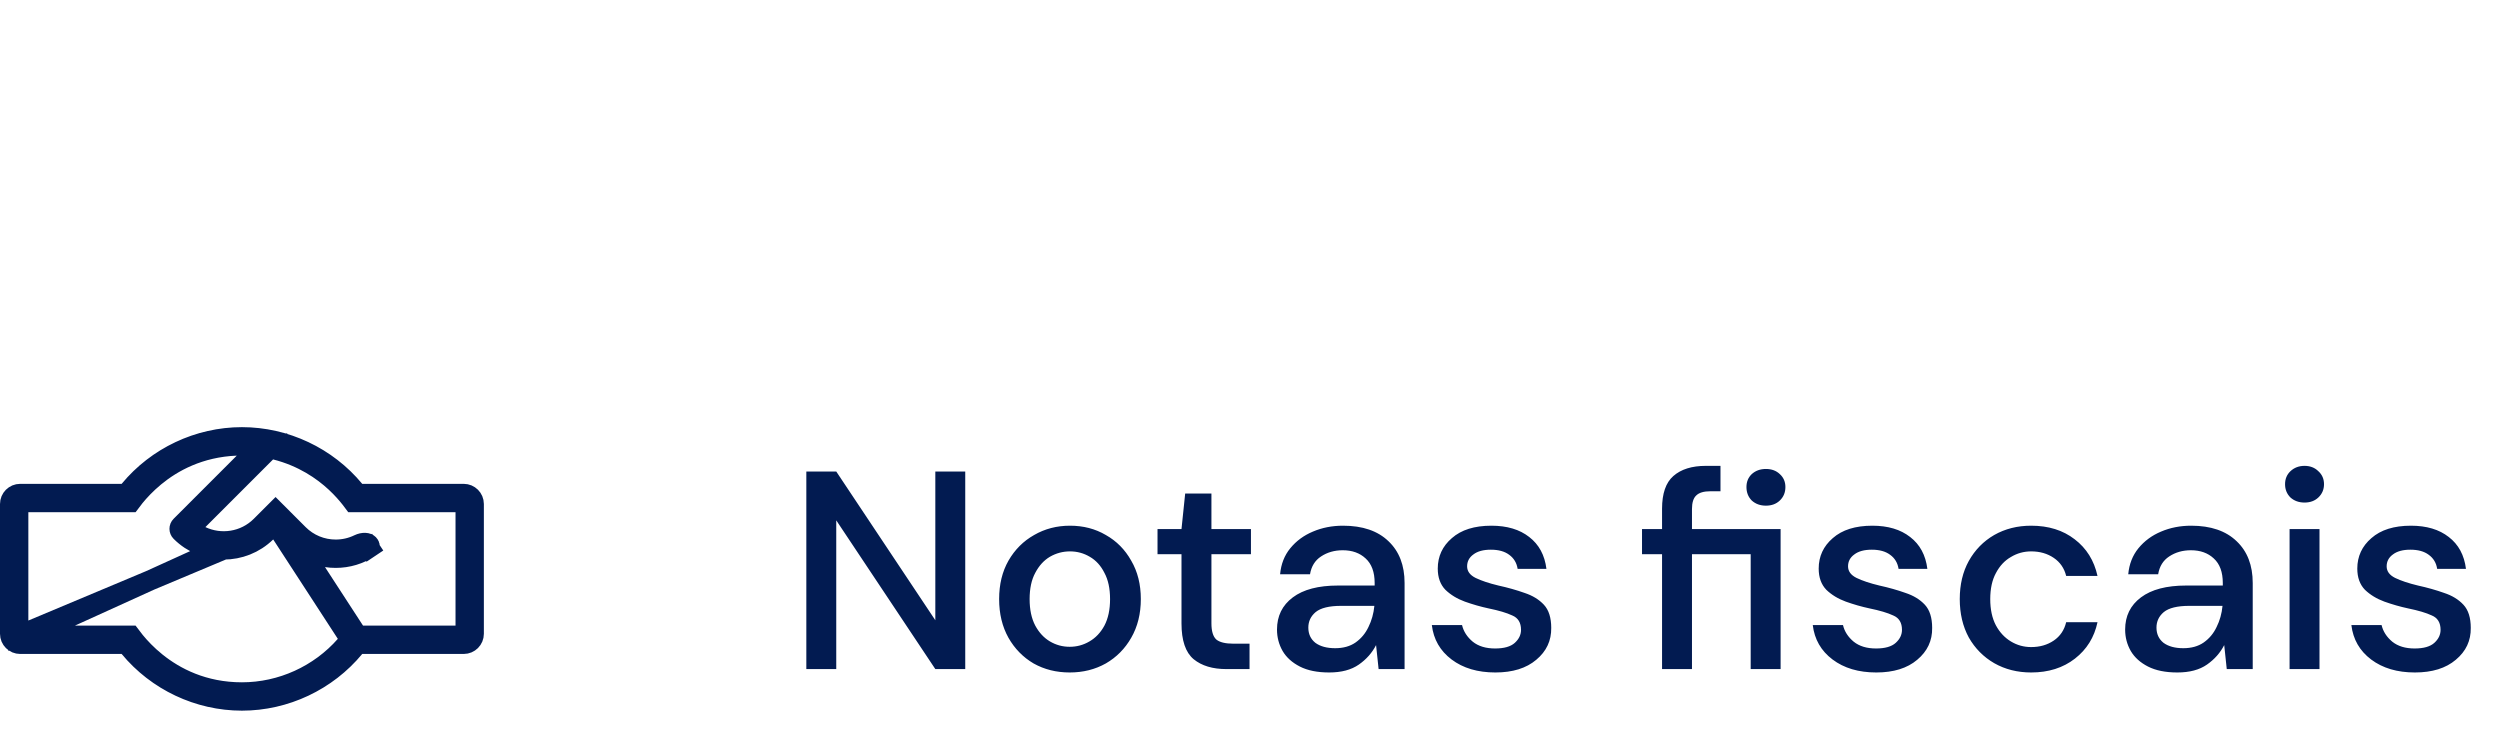 <svg width="150" height="44" viewBox="0 0 124 24" fill="none" xmlns="http://www.w3.org/2000/svg">
<path d="M0.906 25.344V24.844V19.219V18.719H1.406H6.474C6.529 18.645 6.598 18.554 6.681 18.452C6.906 18.177 7.235 17.817 7.675 17.454C8.557 16.726 9.892 15.988 11.724 15.913L13.004 15.86L12.098 16.766L8.965 19.899C8.885 19.978 8.885 20.107 8.965 20.186C9.552 20.774 10.323 21.068 11.097 21.068L0.906 25.344ZM0.906 25.344H1.406M0.906 25.344H1.406M1.406 25.344H6.474C6.532 25.422 6.607 25.52 6.698 25.63C6.934 25.917 7.28 26.292 7.744 26.665C8.675 27.414 10.08 28.156 12 28.156C13.964 28.156 15.844 27.295 17.132 25.831L17.382 25.546L17.176 25.228L13.97 20.297L13.638 19.787M1.406 25.344L13.638 19.787M13.638 19.787L13.202 20.212M13.638 19.787L13.202 20.212M13.202 20.212C12.618 20.782 11.858 21.068 11.097 21.068L13.202 20.212ZM17.581 18.131L17.73 18.312H17.966H23C23.276 18.312 23.5 18.536 23.5 18.812V25.25C23.5 25.526 23.276 25.75 23 25.75H17.966H17.73L17.581 25.931C16.215 27.584 14.152 28.562 12 28.562C9.848 28.562 7.785 27.584 6.419 25.931L6.269 25.75H6.034H1C0.724 25.75 0.5 25.526 0.5 25.25V18.812C0.5 18.536 0.724 18.312 1 18.312H6.034H6.269L6.419 18.131C7.785 16.478 9.848 15.5 12 15.5C14.152 15.5 16.215 16.478 17.581 18.131ZM22.594 25.344H23.094V24.844V19.219V18.719H22.594H17.524C17.486 18.668 17.441 18.609 17.39 18.543C17.22 18.327 16.976 18.043 16.652 17.741C16.003 17.137 15.027 16.461 13.668 16.116L13.392 16.046L13.191 16.247L9.834 19.604L9.334 20.104L9.973 20.409C10.942 20.87 12.139 20.702 12.942 19.899C12.942 19.899 12.942 19.899 12.942 19.899L13.668 19.173L14.806 20.311L14.806 20.311C15.298 20.803 15.955 21.075 16.651 21.075C17.052 21.075 17.44 20.985 17.792 20.814C17.901 20.761 18.016 20.737 18.11 20.742C18.199 20.746 18.253 20.774 18.287 20.808C18.328 20.85 18.343 20.899 18.342 20.933C18.341 20.948 18.338 20.958 18.335 20.963C18.333 20.967 18.329 20.973 18.317 20.981L18.595 21.397L18.317 20.981C17.829 21.306 17.255 21.481 16.651 21.481C16.497 21.481 16.344 21.47 16.195 21.447L15.094 21.281L15.701 22.214L17.587 25.116L17.735 25.344H18.007H22.594Z" stroke="#021B51"/>
<path d="M39.994 27V17.2H41.478L46.392 24.578V17.2H47.876V27H46.392L41.478 19.622V27H39.994ZM53.057 27.168C52.394 27.168 51.797 27.019 51.265 26.72C50.742 26.412 50.327 25.987 50.019 25.446C49.711 24.895 49.557 24.256 49.557 23.528C49.557 22.8 49.711 22.165 50.019 21.624C50.336 21.073 50.761 20.649 51.293 20.35C51.825 20.042 52.418 19.888 53.071 19.888C53.734 19.888 54.326 20.042 54.849 20.35C55.381 20.649 55.801 21.073 56.109 21.624C56.426 22.165 56.585 22.8 56.585 23.528C56.585 24.256 56.426 24.895 56.109 25.446C55.801 25.987 55.381 26.412 54.849 26.72C54.317 27.019 53.72 27.168 53.057 27.168ZM53.057 25.894C53.412 25.894 53.738 25.805 54.037 25.628C54.345 25.451 54.592 25.189 54.779 24.844C54.966 24.489 55.059 24.051 55.059 23.528C55.059 23.005 54.966 22.571 54.779 22.226C54.602 21.871 54.359 21.605 54.051 21.428C53.752 21.251 53.426 21.162 53.071 21.162C52.716 21.162 52.385 21.251 52.077 21.428C51.778 21.605 51.536 21.871 51.349 22.226C51.162 22.571 51.069 23.005 51.069 23.528C51.069 24.051 51.162 24.489 51.349 24.844C51.536 25.189 51.778 25.451 52.077 25.628C52.376 25.805 52.702 25.894 53.057 25.894ZM60.828 27C60.147 27 59.606 26.837 59.205 26.51C58.803 26.174 58.602 25.581 58.602 24.732V21.302H57.413V20.056H58.602L58.785 18.292H60.087V20.056H62.047V21.302H60.087V24.732C60.087 25.115 60.166 25.381 60.325 25.53C60.492 25.67 60.777 25.74 61.178 25.74H61.977V27H60.828ZM65.929 27.168C65.341 27.168 64.855 27.07 64.473 26.874C64.09 26.678 63.805 26.421 63.619 26.104C63.432 25.777 63.339 25.423 63.339 25.04C63.339 24.368 63.6 23.836 64.123 23.444C64.645 23.052 65.392 22.856 66.363 22.856H68.183V22.73C68.183 22.189 68.033 21.783 67.735 21.512C67.445 21.241 67.067 21.106 66.601 21.106C66.19 21.106 65.831 21.209 65.523 21.414C65.224 21.61 65.042 21.904 64.977 22.296H63.493C63.539 21.792 63.707 21.363 63.997 21.008C64.295 20.644 64.669 20.369 65.117 20.182C65.574 19.986 66.073 19.888 66.615 19.888C67.585 19.888 68.337 20.145 68.869 20.658C69.401 21.162 69.667 21.853 69.667 22.73V27H68.379L68.253 25.81C68.057 26.193 67.772 26.515 67.399 26.776C67.025 27.037 66.535 27.168 65.929 27.168ZM66.223 25.964C66.624 25.964 66.96 25.871 67.231 25.684C67.511 25.488 67.725 25.231 67.875 24.914C68.033 24.597 68.131 24.247 68.169 23.864H66.517C65.929 23.864 65.509 23.967 65.257 24.172C65.014 24.377 64.893 24.634 64.893 24.942C64.893 25.259 65.009 25.511 65.243 25.698C65.485 25.875 65.812 25.964 66.223 25.964ZM74.169 27.168C73.292 27.168 72.568 26.953 71.999 26.524C71.43 26.095 71.103 25.525 71.019 24.816H72.517C72.592 25.133 72.769 25.409 73.049 25.642C73.329 25.866 73.698 25.978 74.155 25.978C74.603 25.978 74.93 25.885 75.135 25.698C75.34 25.511 75.443 25.297 75.443 25.054C75.443 24.699 75.298 24.461 75.009 24.34C74.729 24.209 74.337 24.093 73.833 23.99C73.441 23.906 73.049 23.794 72.657 23.654C72.274 23.514 71.952 23.318 71.691 23.066C71.439 22.805 71.313 22.455 71.313 22.016C71.313 21.409 71.546 20.905 72.013 20.504C72.48 20.093 73.133 19.888 73.973 19.888C74.748 19.888 75.373 20.075 75.849 20.448C76.334 20.821 76.619 21.349 76.703 22.03H75.275C75.228 21.731 75.088 21.498 74.855 21.33C74.631 21.162 74.328 21.078 73.945 21.078C73.572 21.078 73.282 21.157 73.077 21.316C72.872 21.465 72.769 21.661 72.769 21.904C72.769 22.147 72.909 22.338 73.189 22.478C73.478 22.618 73.856 22.744 74.323 22.856C74.79 22.959 75.219 23.08 75.611 23.22C76.012 23.351 76.334 23.547 76.577 23.808C76.82 24.069 76.941 24.452 76.941 24.956C76.95 25.591 76.703 26.118 76.199 26.538C75.704 26.958 75.028 27.168 74.169 27.168ZM82.438 27V21.302H81.444V20.056H82.438V19.048C82.438 18.292 82.625 17.751 82.998 17.424C83.381 17.088 83.918 16.92 84.608 16.92H85.336V18.18H84.832C84.506 18.18 84.272 18.25 84.132 18.39C83.992 18.521 83.922 18.745 83.922 19.062V20.056H88.318V27H86.834V21.302H83.922V27H82.438ZM87.59 18.894C87.31 18.894 87.077 18.81 86.89 18.642C86.713 18.465 86.624 18.241 86.624 17.97C86.624 17.709 86.713 17.494 86.89 17.326C87.077 17.158 87.31 17.074 87.59 17.074C87.87 17.074 88.099 17.158 88.276 17.326C88.463 17.494 88.556 17.709 88.556 17.97C88.556 18.241 88.463 18.465 88.276 18.642C88.099 18.81 87.87 18.894 87.59 18.894ZM93.064 27.168C92.186 27.168 91.463 26.953 90.894 26.524C90.324 26.095 89.998 25.525 89.913 24.816H91.412C91.486 25.133 91.663 25.409 91.944 25.642C92.224 25.866 92.592 25.978 93.049 25.978C93.498 25.978 93.824 25.885 94.029 25.698C94.235 25.511 94.338 25.297 94.338 25.054C94.338 24.699 94.193 24.461 93.903 24.34C93.624 24.209 93.231 24.093 92.728 23.99C92.335 23.906 91.944 23.794 91.552 23.654C91.169 23.514 90.847 23.318 90.585 23.066C90.334 22.805 90.207 22.455 90.207 22.016C90.207 21.409 90.441 20.905 90.907 20.504C91.374 20.093 92.028 19.888 92.868 19.888C93.642 19.888 94.267 20.075 94.743 20.448C95.229 20.821 95.513 21.349 95.597 22.03H94.169C94.123 21.731 93.983 21.498 93.749 21.33C93.525 21.162 93.222 21.078 92.84 21.078C92.466 21.078 92.177 21.157 91.972 21.316C91.766 21.465 91.663 21.661 91.663 21.904C91.663 22.147 91.803 22.338 92.084 22.478C92.373 22.618 92.751 22.744 93.218 22.856C93.684 22.959 94.114 23.08 94.505 23.22C94.907 23.351 95.229 23.547 95.472 23.808C95.714 24.069 95.835 24.452 95.835 24.956C95.845 25.591 95.597 26.118 95.094 26.538C94.599 26.958 93.922 27.168 93.064 27.168ZM100.746 27.168C100.064 27.168 99.453 27.014 98.912 26.706C98.38 26.398 97.96 25.973 97.652 25.432C97.353 24.881 97.204 24.247 97.204 23.528C97.204 22.809 97.353 22.179 97.652 21.638C97.96 21.087 98.38 20.658 98.912 20.35C99.453 20.042 100.064 19.888 100.746 19.888C101.604 19.888 102.323 20.112 102.902 20.56C103.49 21.008 103.868 21.615 104.036 22.38H102.482C102.388 21.997 102.183 21.699 101.866 21.484C101.548 21.269 101.175 21.162 100.746 21.162C100.382 21.162 100.046 21.255 99.738 21.442C99.43 21.619 99.182 21.885 98.996 22.24C98.809 22.585 98.716 23.015 98.716 23.528C98.716 24.041 98.809 24.475 98.996 24.83C99.182 25.175 99.43 25.441 99.738 25.628C100.046 25.815 100.382 25.908 100.746 25.908C101.175 25.908 101.548 25.801 101.866 25.586C102.183 25.371 102.388 25.068 102.482 24.676H104.036C103.877 25.423 103.504 26.025 102.916 26.482C102.328 26.939 101.604 27.168 100.746 27.168ZM107.997 27.168C107.409 27.168 106.924 27.07 106.541 26.874C106.158 26.678 105.874 26.421 105.687 26.104C105.5 25.777 105.407 25.423 105.407 25.04C105.407 24.368 105.668 23.836 106.191 23.444C106.714 23.052 107.46 22.856 108.431 22.856H110.251V22.73C110.251 22.189 110.102 21.783 109.803 21.512C109.514 21.241 109.136 21.106 108.669 21.106C108.258 21.106 107.899 21.209 107.591 21.414C107.292 21.61 107.11 21.904 107.045 22.296H105.561C105.608 21.792 105.776 21.363 106.065 21.008C106.364 20.644 106.737 20.369 107.185 20.182C107.642 19.986 108.142 19.888 108.683 19.888C109.654 19.888 110.405 20.145 110.937 20.658C111.469 21.162 111.735 21.853 111.735 22.73V27H110.447L110.321 25.81C110.125 26.193 109.84 26.515 109.467 26.776C109.094 27.037 108.604 27.168 107.997 27.168ZM108.291 25.964C108.692 25.964 109.028 25.871 109.299 25.684C109.579 25.488 109.794 25.231 109.943 24.914C110.102 24.597 110.2 24.247 110.237 23.864H108.585C107.997 23.864 107.577 23.967 107.325 24.172C107.082 24.377 106.961 24.634 106.961 24.942C106.961 25.259 107.078 25.511 107.311 25.698C107.554 25.875 107.88 25.964 108.291 25.964ZM114.305 18.74C114.025 18.74 113.792 18.656 113.605 18.488C113.428 18.311 113.339 18.091 113.339 17.83C113.339 17.569 113.428 17.354 113.605 17.186C113.792 17.009 114.025 16.92 114.305 16.92C114.585 16.92 114.814 17.009 114.991 17.186C115.178 17.354 115.271 17.569 115.271 17.83C115.271 18.091 115.178 18.311 114.991 18.488C114.814 18.656 114.585 18.74 114.305 18.74ZM113.563 27V20.056H115.047V27H113.563ZM119.778 27.168C118.901 27.168 118.178 26.953 117.608 26.524C117.039 26.095 116.712 25.525 116.628 24.816H118.126C118.201 25.133 118.378 25.409 118.658 25.642C118.938 25.866 119.307 25.978 119.764 25.978C120.212 25.978 120.539 25.885 120.744 25.698C120.95 25.511 121.052 25.297 121.052 25.054C121.052 24.699 120.908 24.461 120.618 24.34C120.338 24.209 119.946 24.093 119.442 23.99C119.05 23.906 118.658 23.794 118.266 23.654C117.884 23.514 117.562 23.318 117.3 23.066C117.048 22.805 116.922 22.455 116.922 22.016C116.922 21.409 117.156 20.905 117.622 20.504C118.089 20.093 118.742 19.888 119.582 19.888C120.357 19.888 120.982 20.075 121.458 20.448C121.944 20.821 122.228 21.349 122.312 22.03H120.884C120.838 21.731 120.698 21.498 120.464 21.33C120.24 21.162 119.937 21.078 119.554 21.078C119.181 21.078 118.892 21.157 118.686 21.316C118.481 21.465 118.378 21.661 118.378 21.904C118.378 22.147 118.518 22.338 118.798 22.478C119.088 22.618 119.466 22.744 119.932 22.856C120.399 22.959 120.828 23.08 121.22 23.22C121.622 23.351 121.944 23.547 122.186 23.808C122.429 24.069 122.55 24.452 122.55 24.956C122.56 25.591 122.312 26.118 121.808 26.538C121.314 26.958 120.637 27.168 119.778 27.168Z" fill="#021B51"/>
</svg>
